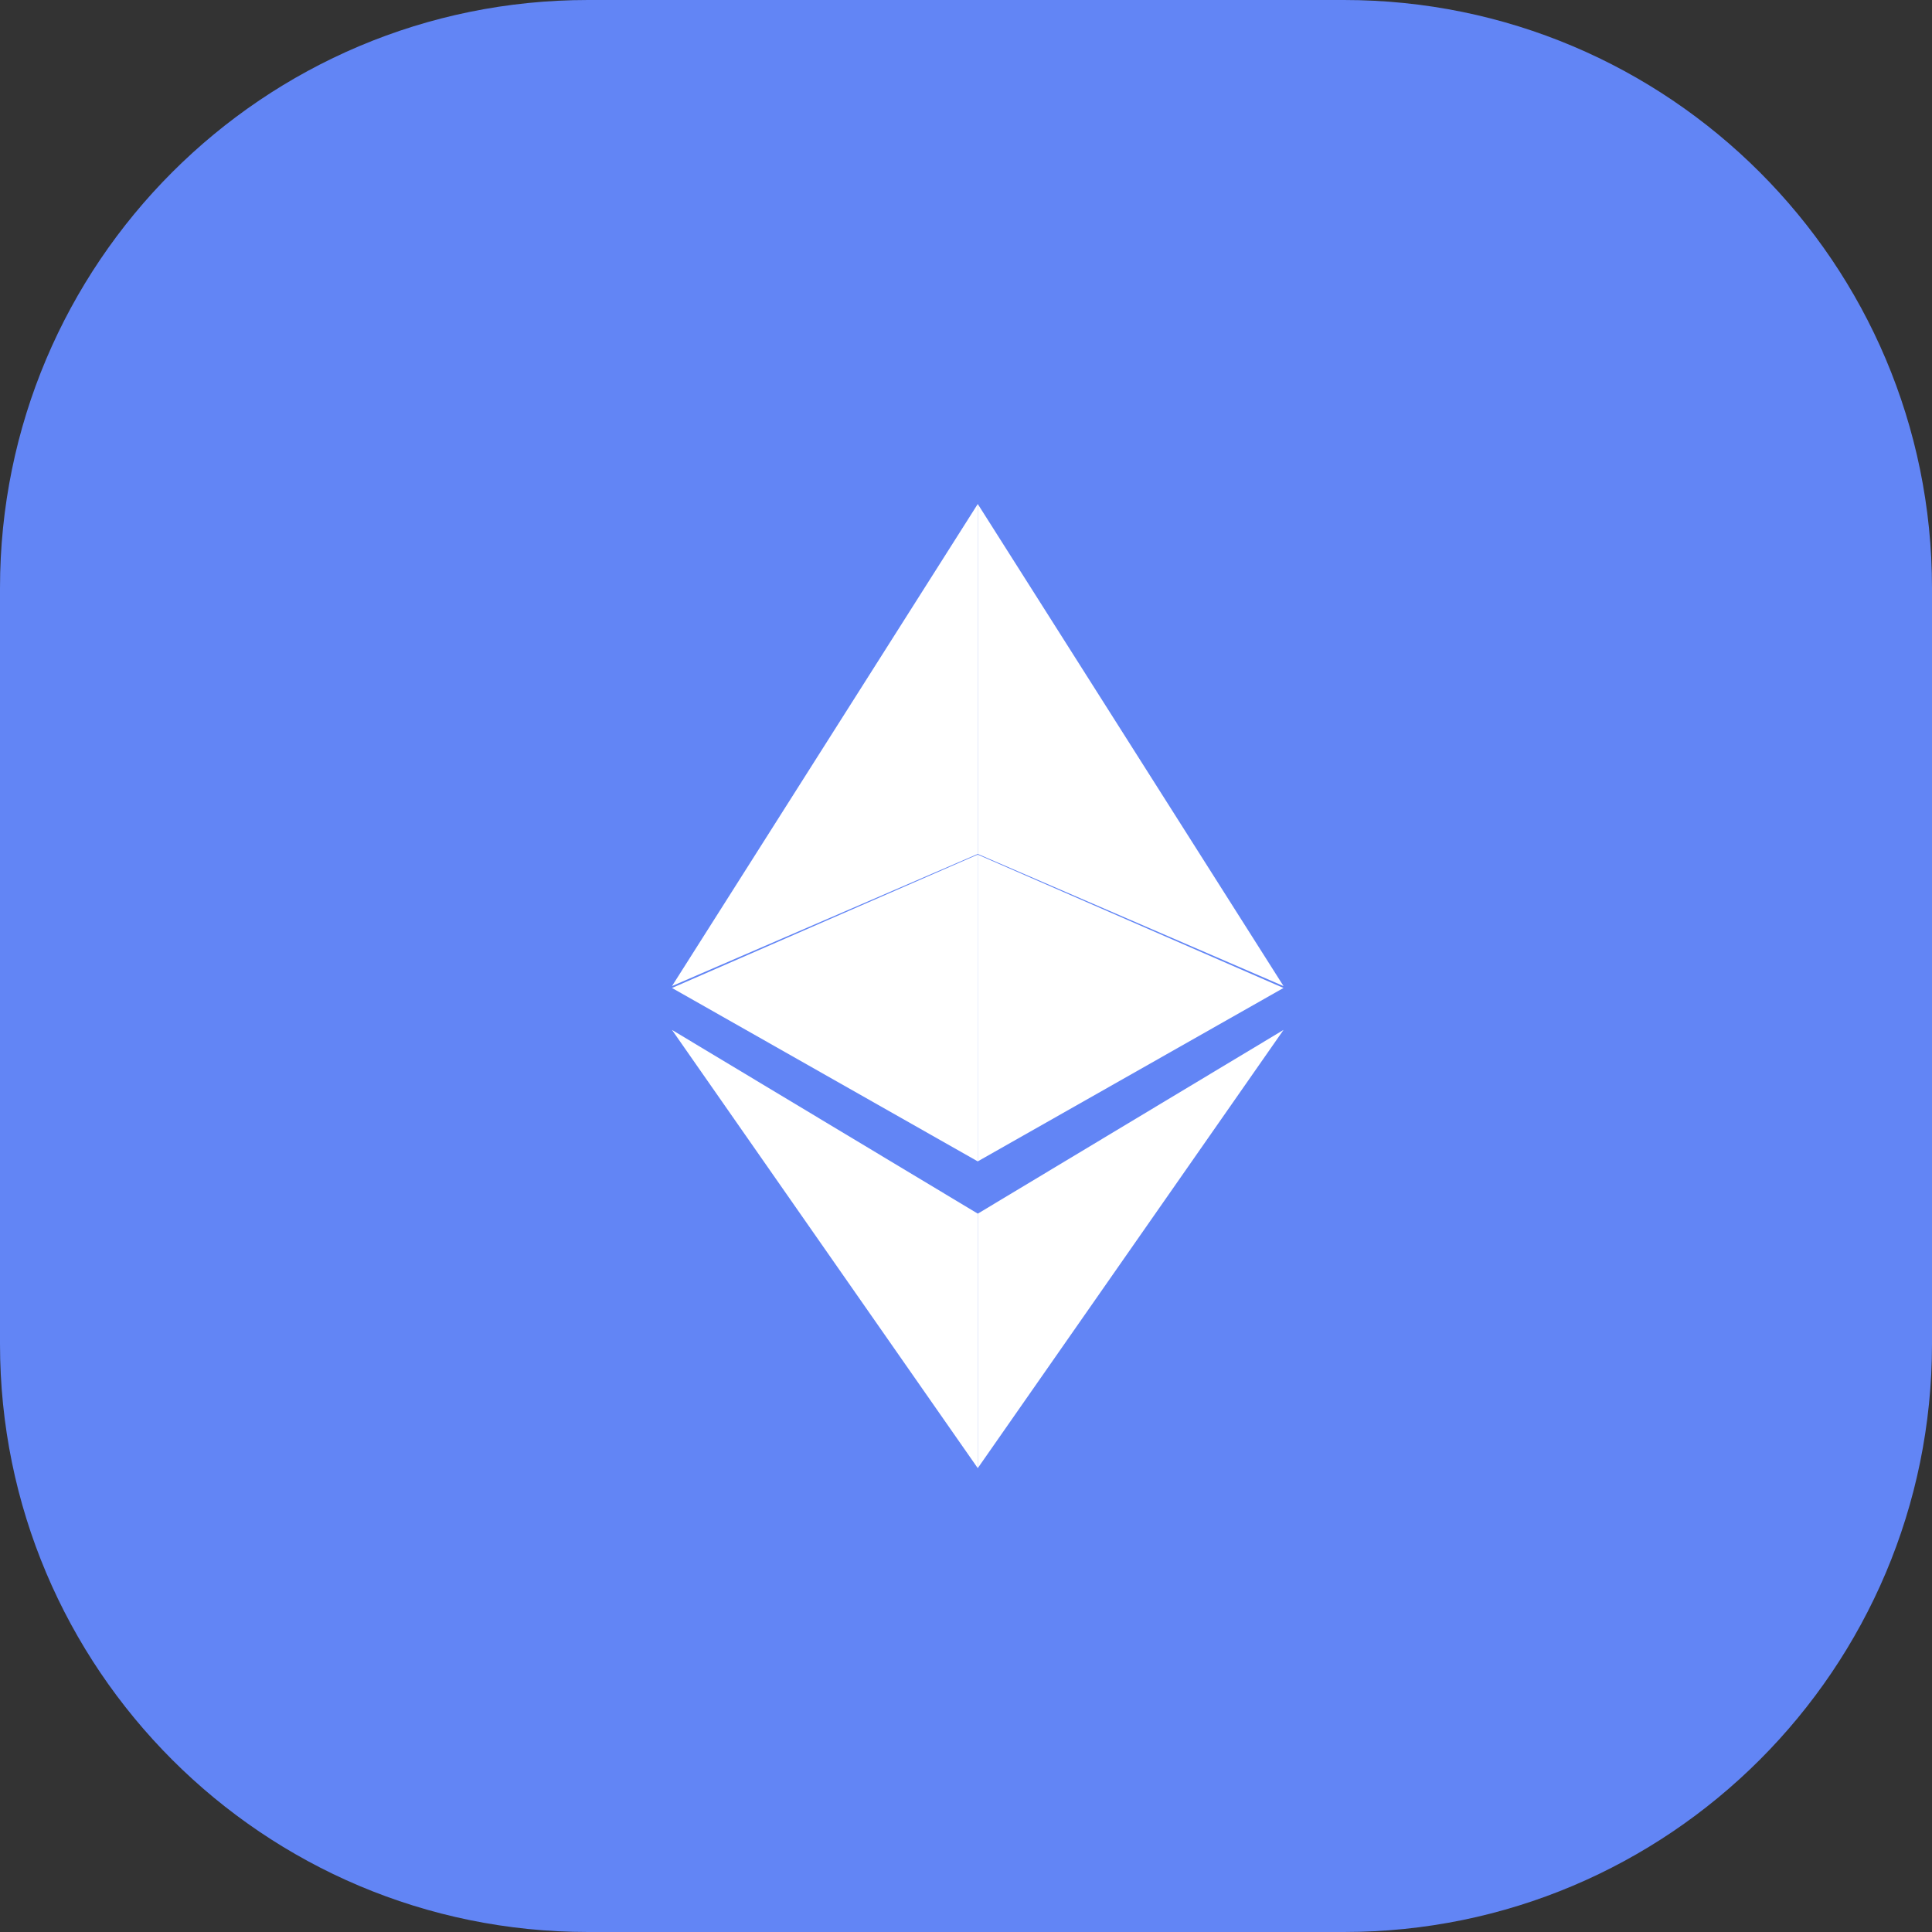 <svg width="46" height="46" viewBox="0 0 46 46" fill="none" xmlns="http://www.w3.org/2000/svg">
	<rect x="0" y="0" width="46" height="46" fill="#333333" stroke="none"/>
	<path d="M0 14C0 6.268 6.268 0 14 0H32C39.732 0 46 6.268 46 14V32C46 39.732 39.732 46 32 46H14C6.268 46 0 39.732 0 32V14Z" fill="#6285F5"/>
	<path fill-rule="evenodd" clip-rule="evenodd" d="M23.28 12V20.332L30.56 23.478L23.28 12ZM23.28 28.897V34.956L30.56 24.522L23.28 28.897ZM23.28 27.652L16 23.523L23.28 20.348V27.652Z" fill="white"/>
	<path fill-rule="evenodd" clip-rule="evenodd" d="M16 23.478L23.28 12V20.332L16 23.478ZM23.28 28.896V34.956L16 24.522L23.28 28.896Z" fill="white"/>
	<path d="M23.279 27.652L30.559 23.523L23.279 20.348V27.652Z" fill="white"/>
</svg>
